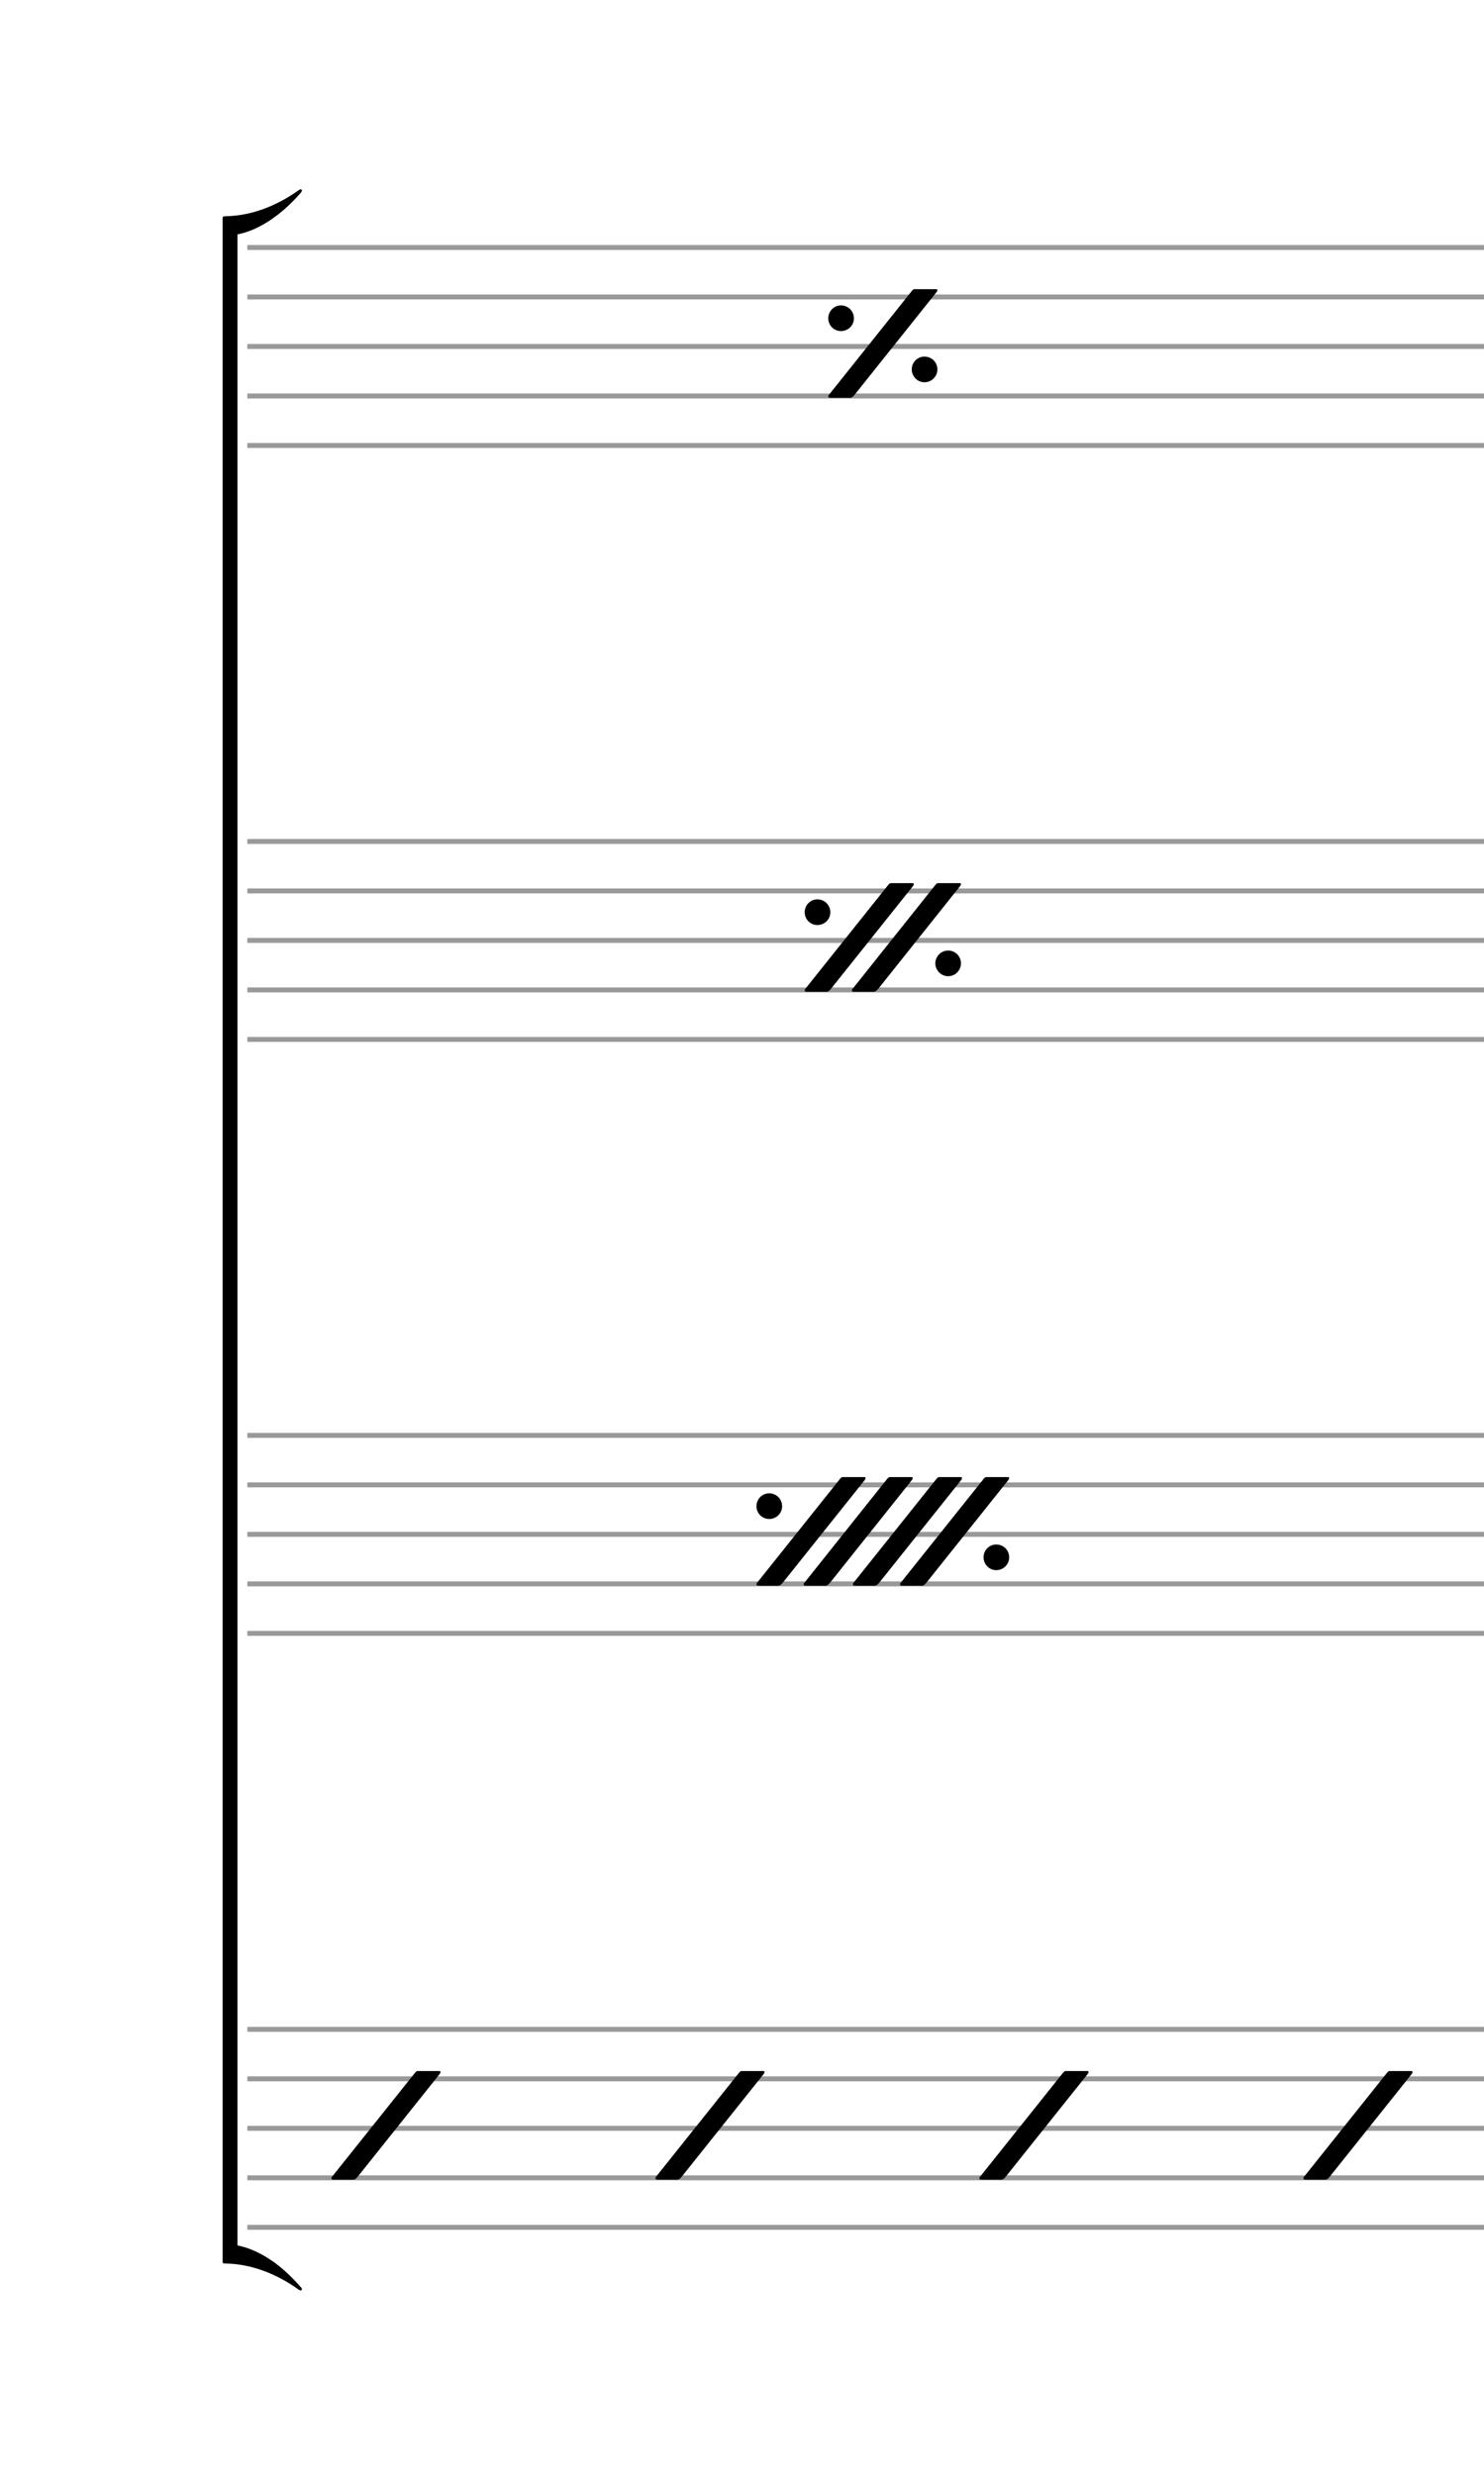 <svg xmlns="http://www.w3.org/2000/svg" stroke-width="0.3" stroke-dasharray="none" fill="black" stroke="black" font-family="Arial, sans-serif" font-size="10pt" font-weight="normal" font-style="normal" width="300" height="500" viewBox="0 0 300 500" style="width: 300px; height: 500px; border: none;"><g class="vf-stave" id="vf-auto25011" stroke-width="1" fill="#999999" stroke="#999999"><path fill="none" d="M50 50L300 50"/><path fill="none" d="M50 60L300 60"/><path fill="none" d="M50 70L300 70"/><path fill="none" d="M50 80L300 80"/><path fill="none" d="M50 90L300 90"/></g><g class="vf-stavebarline" id="vf-auto25012"/><g class="vf-stavebarline" id="vf-auto25013"><rect x="300" y="49.5" width="1" height="41" stroke="none"/></g><g class="vf-stave" id="vf-auto25014" stroke-width="1" fill="#999999" stroke="#999999"><path fill="none" d="M50 170L300 170"/><path fill="none" d="M50 180L300 180"/><path fill="none" d="M50 190L300 190"/><path fill="none" d="M50 200L300 200"/><path fill="none" d="M50 210L300 210"/></g><g class="vf-stavebarline" id="vf-auto25015"/><g class="vf-stavebarline" id="vf-auto25016"><rect x="300" y="169.5" width="1" height="41" stroke="none"/></g><g class="vf-stave" id="vf-auto25017" stroke-width="1" fill="#999999" stroke="#999999"><path fill="none" d="M50 290L300 290"/><path fill="none" d="M50 300L300 300"/><path fill="none" d="M50 310L300 310"/><path fill="none" d="M50 320L300 320"/><path fill="none" d="M50 330L300 330"/></g><g class="vf-stavebarline" id="vf-auto25018"/><g class="vf-stavebarline" id="vf-auto25019"><rect x="300" y="289.5" width="1" height="41" stroke="none"/></g><g class="vf-stave" id="vf-auto25020" stroke-width="1" fill="#999999" stroke="#999999"><path fill="none" d="M50 410L300 410"/><path fill="none" d="M50 420L300 420"/><path fill="none" d="M50 430L300 430"/><path fill="none" d="M50 440L300 440"/><path fill="none" d="M50 450L300 450"/></g><g class="vf-stavebarline" id="vf-auto25021"/><g class="vf-stavebarline" id="vf-auto25022"><rect x="300" y="409.5" width="1" height="41" stroke="none"/></g><g class="vf-glyphNote" id="vf-auto24994"><path stroke="none" d="M189.298 59.056C189.414 58.883,189.5 58.768,189.5 58.624C189.5 58.509,189.414 58.422,189.241 58.422L184.863 58.422C184.604 58.422,184.402 58.682,184.114 59.056L167.554 79.792C167.468 79.878,167.439 79.994,167.439 80.08C167.439 80.253,167.554 80.368,167.785 80.368L171.874 80.368C172.249 80.368,172.537 80.022,172.738 79.792M170.002 61.706C168.591 61.706,167.439 62.858,167.439 64.326C167.439 65.738,168.591 66.89,170.002 66.89C171.471 66.89,172.623 65.738,172.623 64.326C172.623 62.858,171.471 61.706,170.002 61.706M186.879 72.045C185.468 72.045,184.316 73.197,184.316 74.637C184.316 76.048,185.468 77.229,186.879 77.229C188.348 77.229,189.5 76.048,189.5 74.637C189.5 73.197,188.348 72.045,186.879 72.045"/></g><g class="vf-glyphNote" id="vf-auto24996"><path stroke="none" d="M194.065 179.056C194.18 178.883,194.266 178.768,194.266 178.624C194.266 178.509,194.18 178.422,194.036 178.422L189.63 178.422C189.37 178.422,189.169 178.682,188.881 179.056L172.35 199.792C172.263 199.878,172.206 199.994,172.206 200.08C172.206 200.253,172.35 200.368,172.551 200.368L176.641 200.368C177.015 200.368,177.303 200.022,177.534 199.792M184.532 179.056C184.647 178.883,184.734 178.768,184.734 178.624C184.734 178.509,184.647 178.422,184.474 178.422L180.097 178.422C179.838 178.422,179.636 178.682,179.348 179.056L162.788 199.792C162.702 199.878,162.673 199.994,162.673 200.08C162.673 200.253,162.788 200.368,163.018 200.368L167.108 200.368C167.482 200.368,167.77 200.022,167.972 199.792M165.236 181.706C163.825 181.706,162.673 182.858,162.673 184.326C162.673 185.738,163.825 186.89,165.236 186.89C166.705 186.89,167.857 185.738,167.857 184.326C167.857 182.858,166.705 181.706,165.236 181.706M191.674 192.045C190.263 192.045,189.082 193.197,189.082 194.637C189.082 196.048,190.263 197.229,191.674 197.229C193.114 197.229,194.266 196.048,194.266 194.637C194.266 193.197,193.114 192.045,191.674 192.045"/></g><g class="vf-glyphNote" id="vf-auto24998"><path stroke="none" d="M203.814 299.056C203.929 298.883,204.015 298.768,204.015 298.624C204.015 298.509,203.929 298.422,203.756 298.422L199.378 298.422C199.119 298.422,198.918 298.682,198.63 299.056L182.07 319.792C181.983 319.878,181.954 319.994,181.954 320.08C181.954 320.253,182.07 320.368,182.3 320.368L186.39 320.368C186.764 320.368,187.052 320.022,187.254 319.792M194.281 299.056C194.396 298.883,194.482 298.768,194.482 298.624C194.482 298.509,194.396 298.422,194.223 298.422L189.846 298.422C189.586 298.422,189.385 298.682,189.097 299.056L172.537 319.792C172.45 319.878,172.422 319.994,172.422 320.08C172.422 320.253,172.537 320.368,172.738 320.368L176.857 320.368C177.231 320.368,177.519 320.022,177.721 319.792M184.316 299.056C184.431 298.883,184.518 298.768,184.518 298.624C184.518 298.509,184.431 298.422,184.287 298.422L179.881 298.422C179.622 298.422,179.42 298.682,179.132 299.056L162.601 319.792C162.514 319.878,162.457 319.994,162.457 320.08C162.457 320.253,162.601 320.368,162.802 320.368L166.892 320.368C167.266 320.368,167.554 320.022,167.785 319.792M174.783 299.056C174.898 298.883,174.985 298.768,174.985 298.624C174.985 298.509,174.898 298.422,174.726 298.422L170.348 298.422C170.089 298.422,169.887 298.682,169.599 299.056L153.039 319.792C152.953 319.878,152.924 319.994,152.924 320.08C152.924 320.253,153.039 320.368,153.27 320.368L157.359 320.368C157.734 320.368,158.022 320.022,158.223 319.792M155.487 301.706C154.076 301.706,152.924 302.858,152.924 304.326C152.924 305.738,154.076 306.89,155.487 306.89C156.956 306.89,158.108 305.738,158.108 304.326C158.108 302.858,156.956 301.706,155.487 301.706M201.394 312.045C199.983 312.045,198.831 313.197,198.831 314.637C198.831 316.048,199.983 317.229,201.394 317.229C202.863 317.229,204.015 316.048,204.015 314.637C204.015 313.197,202.863 312.045,201.394 312.045"/></g><g class="vf-glyphNote" id="vf-auto25000"><path stroke="none" d="M88.859 419.056C88.974 418.883,89.061 418.768,89.061 418.624C89.061 418.509,88.974 418.422,88.802 418.422L84.424 418.422C84.165 418.422,83.963 418.682,83.675 419.056L67.115 439.792C67.029 439.878,67 439.994,67 440.08C67 440.253,67.115 440.368,67.346 440.368L71.435 440.368C71.81 440.368,72.098 440.022,72.299 439.792"/></g><g class="vf-glyphNote" id="vf-auto25002"><path stroke="none" d="M154.359 419.056C154.474 418.883,154.561 418.768,154.561 418.624C154.561 418.509,154.474 418.422,154.302 418.422L149.924 418.422C149.665 418.422,149.463 418.682,149.175 419.056L132.615 439.792C132.529 439.878,132.5 439.994,132.5 440.08C132.5 440.253,132.615 440.368,132.846 440.368L136.935 440.368C137.31 440.368,137.598 440.022,137.799 439.792"/></g><g class="vf-glyphNote" id="vf-auto25004"><path stroke="none" d="M219.859 419.056C219.974 418.883,220.061 418.768,220.061 418.624C220.061 418.509,219.974 418.422,219.802 418.422L215.424 418.422C215.165 418.422,214.963 418.682,214.675 419.056L198.115 439.792C198.029 439.878,198 439.994,198 440.08C198 440.253,198.115 440.368,198.346 440.368L202.435 440.368C202.81 440.368,203.098 440.022,203.299 439.792"/></g><g class="vf-glyphNote" id="vf-auto25006"><path stroke="none" d="M285.359 419.056C285.474 418.883,285.561 418.768,285.561 418.624C285.561 418.509,285.474 418.422,285.302 418.422L280.924 418.422C280.665 418.422,280.463 418.682,280.175 419.056L263.615 439.792C263.529 439.878,263.5 439.994,263.5 440.08C263.5 440.253,263.615 440.368,263.846 440.368L267.935 440.368C268.31 440.368,268.598 440.022,268.799 439.792"/></g><path stroke="none" d="M60.408 38.413C60.552 38.298,60.696 38.24,60.782 38.24C60.869 38.24,60.926 38.269,60.984 38.384C61.042 38.442,61.042 38.47,61.042 38.528C61.042 38.643,60.955 38.758,60.667 39.104C58.997 41.005,57.154 42.704,55.426 43.914C55.282 44.029,55.109 44.144,55.08 44.173C54.187 44.835,52.718 45.67,51.595 46.189C49.55 47.11,47.39 47.629,45.576 47.629C45.173 47.629,45.115 47.6,45.058 47.485C45.029 47.427,45 46.534,45 45.67C45 44.778,45.029 43.885,45.058 43.827C45.144 43.712,45.144 43.712,45.778 43.683C50.674 43.568,55.714 41.754,60.408 38.413"/><path stroke="none" d="M45.144 453.429C45.173 453.4,45.346 453.371,45.576 453.371C45.864 453.371,46.267 453.4,46.699 453.458C49.176 453.717,51.739 454.667,54.245 456.28C54.562 456.482,55.339 457,55.512 457.115C55.541 457.144,55.685 457.259,55.829 457.374C57.442 458.584,59.112 460.168,60.638 461.896C60.926 462.242,61.042 462.357,61.042 462.472C61.042 462.53,61.013 462.558,60.984 462.616C60.926 462.731,60.869 462.76,60.782 462.76C60.667 462.76,60.552 462.702,60.379 462.587C55.714 459.246,50.645 457.432,45.778 457.317C45.144 457.288,45.115 457.288,45.029 457.173C45 457.086,45 457.086,45 455.33C45 455.07,45 454.84,45 454.667C45 453.4,45 453.486,45.144 453.429"/><rect x="45" y="44" width="3" height="413" stroke="none"/></svg>